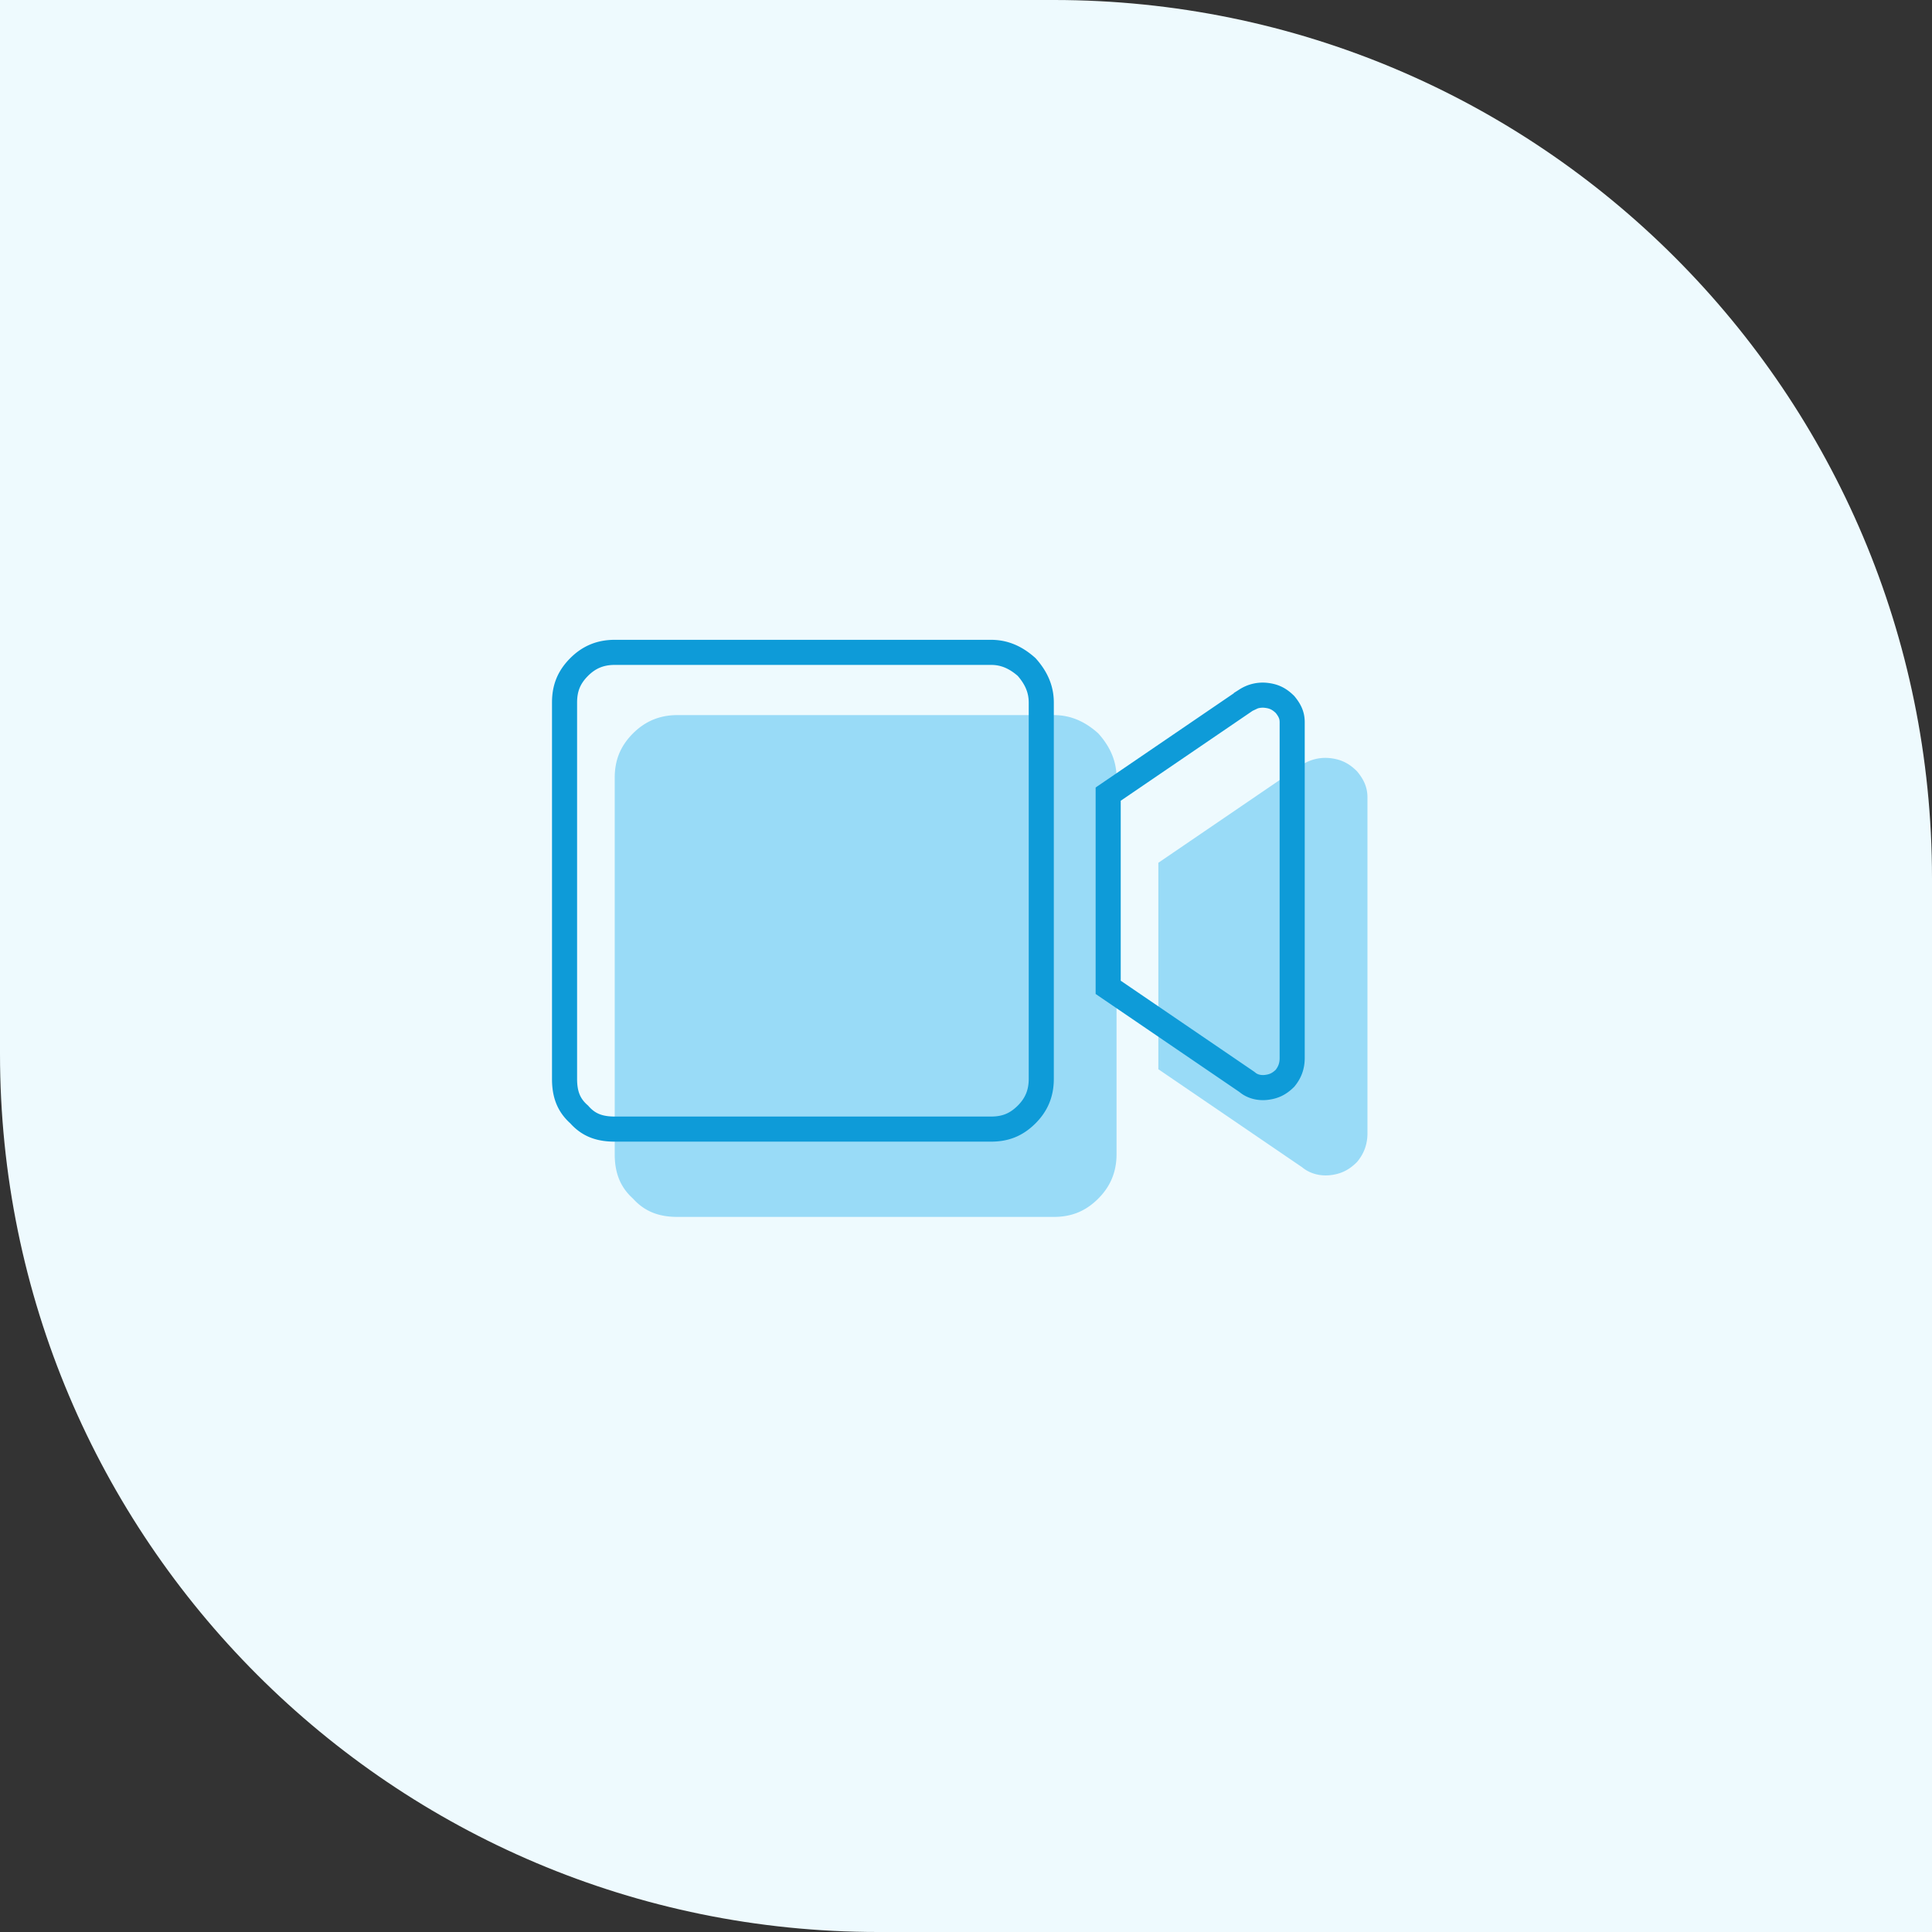 <svg xmlns="http://www.w3.org/2000/svg" width="154" height="154" fill="none" viewBox="0 0 154 154">
    <rect x="0" y="0" width="154" height="154" fill="#333333" stroke="none"/>
    <path fill="#EEFAFE" d="M0 0h84c38.66 0 70 31.34 70 70v84H70c-38.66 0-70-31.34-70-70V0z"/>
    <path fill="#99DBF7" d="M84 57c1.354 0 2.5.52 3.542 1.458C88.479 59.5 89 60.646 89 62v30c0 1.458-.52 2.604-1.458 3.542C86.5 96.583 85.354 97 84 97H54c-1.458 0-2.604-.417-3.542-1.458C49.417 94.604 49 93.458 49 92V62c0-1.354.417-2.5 1.458-3.542C51.396 57.521 52.542 57 54 57h30zm19.792 3.958a3.423 3.423 0 0 1 2.291-.52c.834.104 1.459.416 2.084 1.041.521.625.833 1.25.833 2.084v26.77c0 .938-.312 1.667-.833 2.292-.625.625-1.25.938-2.084 1.042-.833.104-1.666-.105-2.291-.625l-11.459-7.813V68.771l11.459-7.813z"/>
    <path stroke="#0E9BD8" stroke-width="2" d="M46.202 88.873l-.036-.04-.039-.035C45.337 88.086 45 87.233 45 86V56c0-1.107.324-1.993 1.165-2.835C46.922 52.408 47.817 52 49 52h30c1.046 0 1.951.385 2.833 1.167C82.615 54.049 83 54.954 83 56v30c0 1.183-.409 2.078-1.165 2.835C80.993 89.676 80.107 90 79 90H49c-1.233 0-2.087-.336-2.798-1.127zm53.23-2.6l-.037-.03-.04-.028-11.022-7.514V63.299l11.013-7.509.004-.002a2.425 2.425 0 0 1 1.609-.358c.587.073 1.005.27 1.469.725.401.49.572.89.572 1.407v26.771c0 .666-.206 1.164-.573 1.617-.464.454-.881.651-1.468.724-.595.075-1.142-.08-1.527-.4z"/>
</svg>
